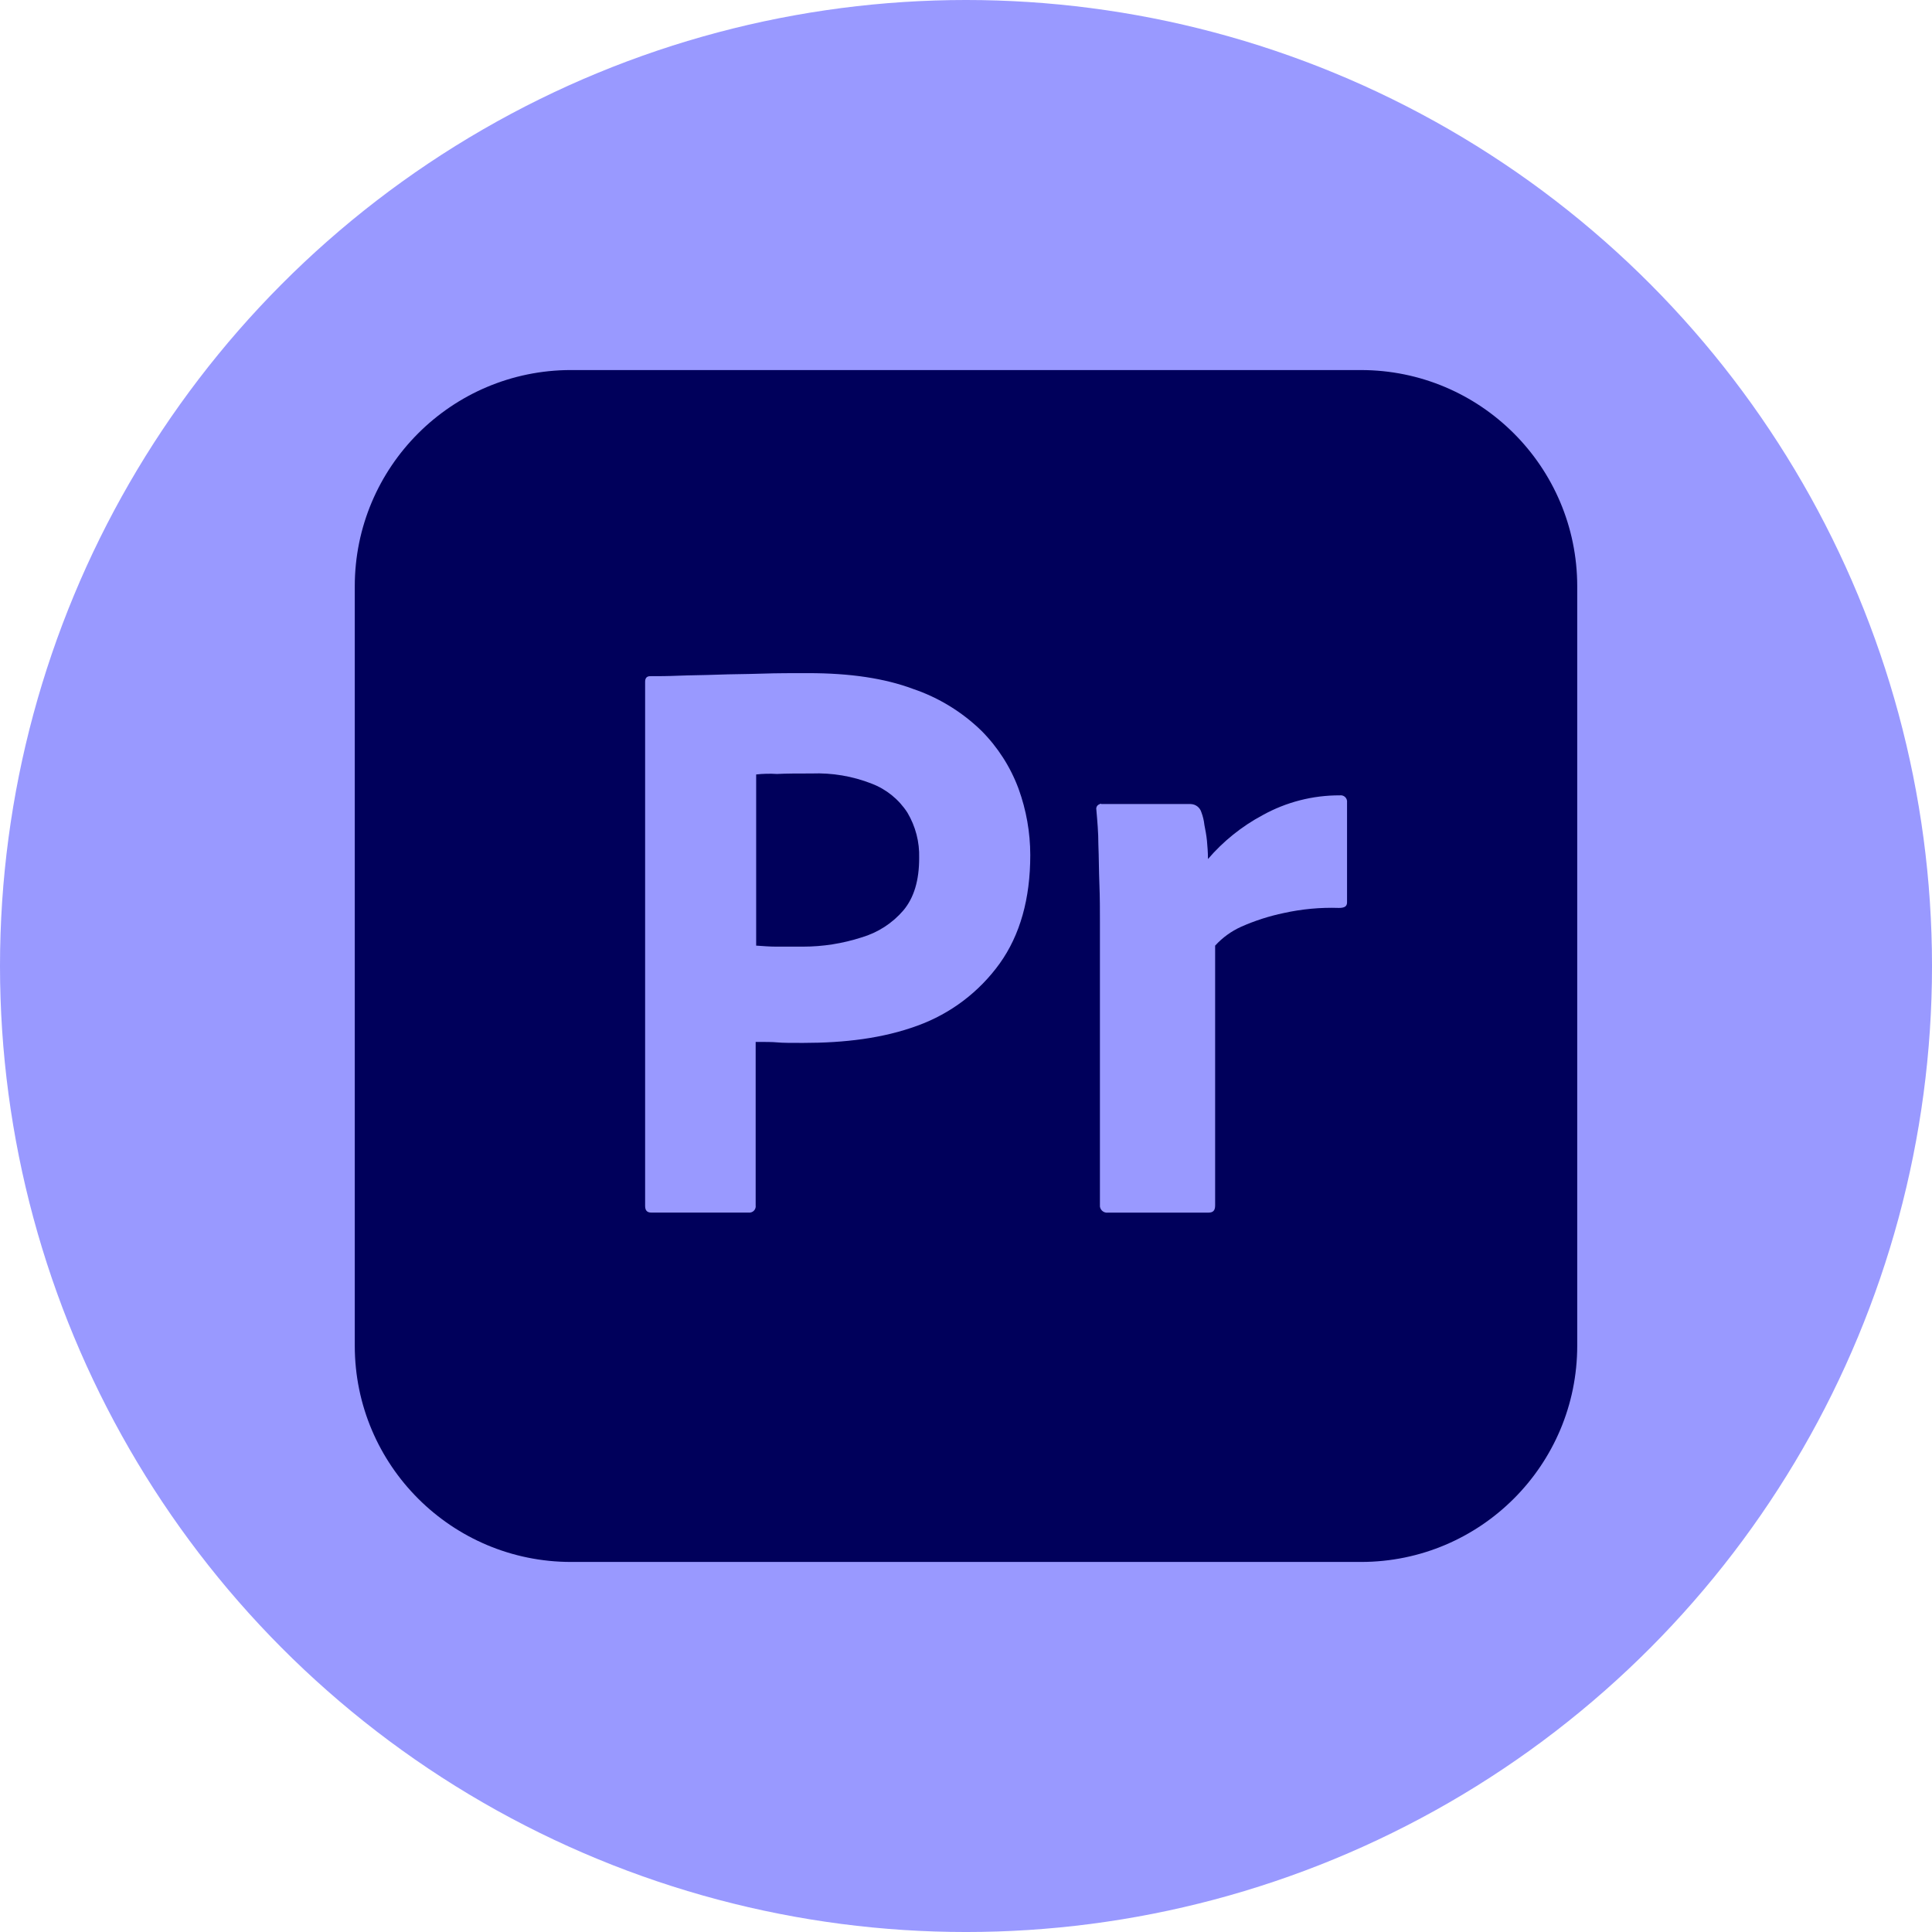 <?xml version="1.0" encoding="UTF-8"?>
<svg id="Layer_2" data-name="Layer 2" xmlns="http://www.w3.org/2000/svg" viewBox="0 0 1870.45 1870.45">
  <defs>
    <style>
      .cls-1 {
        fill: #99f;
      }

      .cls-2 {
        fill: #00005b;
      }
    </style>
  </defs>
  <g id="Layer_1-2" data-name="Layer 1">
    <circle class="cls-1" cx="935.23" cy="935.23" r="935.23"/>
    <g>
      <path class="cls-2" d="M553.05,358.27h764.33c115.66-.1,209.5,93.57,209.6,209.23,0,.12,0,.23,0,.35v734.79c.09,115.64-93.59,209.46-209.23,209.55-.12,0-.25,0-.37,0h-764.33c-115.64.1-209.47-93.56-209.58-209.21,0-.12,0-.23,0-.35v-734.79c-.09-115.66,93.6-209.49,209.25-209.58.11,0,.22,0,.32,0Z"/>
      <path class="cls-1" d="M624.57,1167.51v-507.45c0-3.44,1.48-5.42,4.94-5.42,8.38,0,16.27,0,27.69-.48,11.84-.48,24.16-.48,37.48-.99s27.69-.48,42.9-.99c15.21-.51,30-.48,44.89-.48,40.43,0,73.85,4.94,101.55,15.28,24.76,8.41,47.34,22.23,66.1,40.46,15.9,15.94,28.18,35.11,36,56.22,7.46,20.55,11.29,42.23,11.33,64.09,0,42.42-9.86,77.44-29.59,105.05-19.84,27.58-47.53,48.54-79.46,60.14-33.53,12.32-70.53,16.75-110.96,16.75-11.84,0-19.73,0-24.65-.48s-11.84-.48-21.21-.48v158.29c.45,3.36-1.9,6.45-5.26,6.9-.05,0-.11.01-.16.02h-95.68c-3.95,0-5.91-1.98-5.91-6.42ZM732.07,749.79v165.7c6.92.48,13.32.99,19.22.99h26.06c19.28.01,38.45-3.01,56.8-8.95,15.72-4.62,29.77-13.69,40.43-26.12,10.36-12.35,15.3-29.1,15.3-50.77.45-15.4-3.49-30.61-11.35-43.85-8.25-12.82-20.38-22.67-34.62-28.11-18.52-7.26-38.33-10.61-58.2-9.85-12.81,0-24.16,0-33.53.48-6.74-.43-13.51-.27-20.22.48h.12Z"/>
      <path class="cls-1" d="M1066.43,778.43h86.29c4.8.11,8.98,3.29,10.36,7.89,1.51,3.96,2.5,8.11,2.95,12.32.99,4.92,1.98,10.34,2.47,15.28.48,5.42.99,11.35.99,17.75,14.81-17.28,32.7-31.65,52.76-42.4,22.92-12.75,48.73-19.37,74.96-19.25,3.36-.45,6.45,1.9,6.9,5.26,0,.05.01.11.02.16v98.15c0,3.95-2.47,5.42-7.89,5.42-17.89-.6-35.79,1.05-53.26,4.92-14.23,2.96-28.11,7.42-41.4,13.32-9.54,4.31-18.1,10.52-25.16,18.26v251.55c0,4.92-1.98,6.92-6.42,6.92h-97.25c-3.78.56-7.3-2.06-7.86-5.84,0-.03,0-.06-.01-.09v-275.23c0-11.84,0-24.16-.51-36.93-.51-12.76-.48-25.64-.99-38.45,0-11.35-.97-22.2-1.96-33.53-.5-2.45,1.03-4.85,3.46-5.42,0-.51.97-.51,1.48,0l.07-.07Z"/>
    </g>
  </g>
</svg>